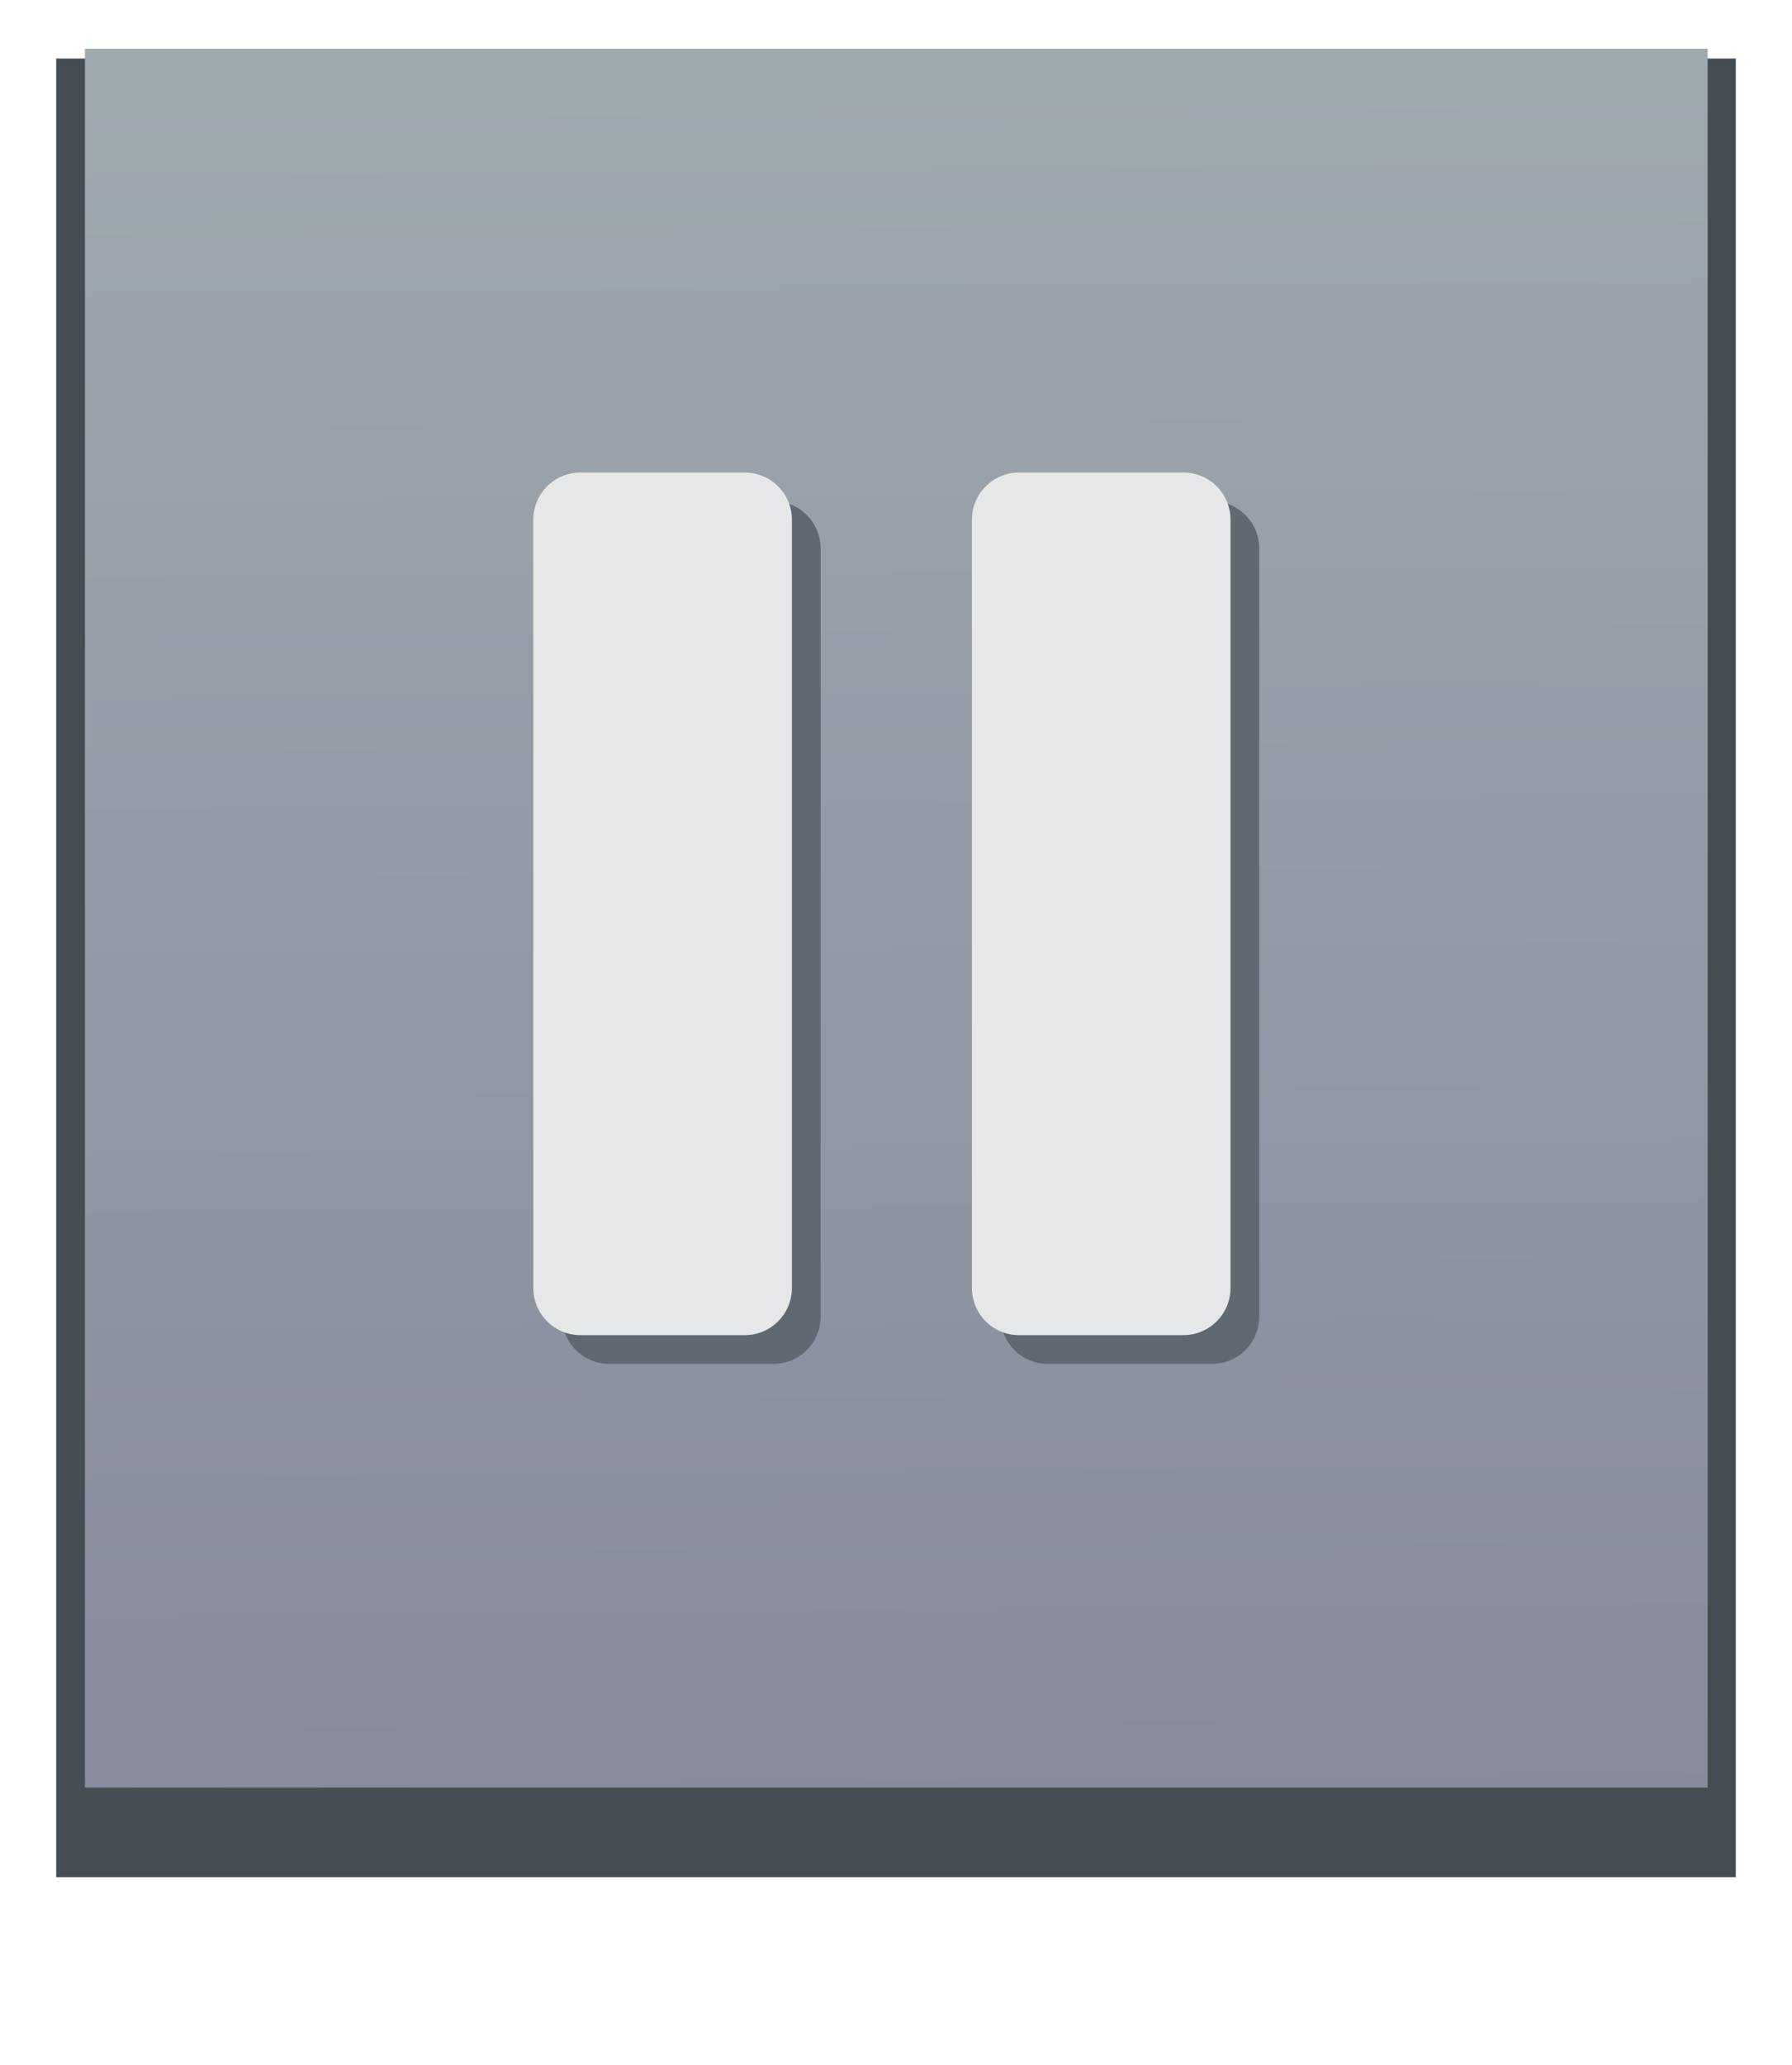 <?xml version="1.0" encoding="UTF-8" standalone="no"?>
<!-- Created with Inkscape (http://www.inkscape.org/) -->

<svg
   xmlns:dc="http://purl.org/dc/elements/1.1/"
   xmlns:cc="http://creativecommons.org/ns#"
   xmlns:rdf="http://www.w3.org/1999/02/22-rdf-syntax-ns#"
   xmlns:svg="http://www.w3.org/2000/svg"
   xmlns="http://www.w3.org/2000/svg"
   xmlns:xlink="http://www.w3.org/1999/xlink"
   xmlns:sodipodi="http://sodipodi.sourceforge.net/DTD/sodipodi-0.dtd"
   xmlns:inkscape="http://www.inkscape.org/namespaces/inkscape"
   width="33mm"
   height="38mm"
   viewBox="0 0 33 38"
   version="1.1"
   id="svg963"
   inkscape:version="0.92.3 (unknown)"
   sodipodi:docname="pause_btn_down.svg">
  <defs
     id="defs957">
    <linearGradient
       inkscape:collect="always"
       xlink:href="#linearGradient824"
       id="linearGradient875"
       gradientUnits="userSpaceOnUse"
       x1="109.283"
       y1="40.613"
       x2="109.533"
       y2="72.363"
       gradientTransform="translate(-92.638,219.939)" />
    <linearGradient
       inkscape:collect="always"
       id="linearGradient824">
      <stop
         style="stop-color:#9ea8af;stop-opacity:1;"
         offset="0"
         id="stop820" />
      <stop
         style="stop-color:#878a9b;stop-opacity:1"
         offset="1"
         id="stop822" />
    </linearGradient>
  </defs>
  <sodipodi:namedview
     id="base"
     pagecolor="#ffffff"
     bordercolor="#666666"
     borderopacity="1.0"
     inkscape:pageopacity="0.0"
     inkscape:pageshadow="2"
     inkscape:zoom="2.8"
     inkscape:cx="53.588229"
     inkscape:cy="68.66583"
     inkscape:document-units="mm"
     inkscape:current-layer="layer1"
     showgrid="false"
     inkscape:window-width="1920"
     inkscape:window-height="1013"
     inkscape:window-x="0"
     inkscape:window-y="40"
     inkscape:window-maximized="1" />
  <g
     inkscape:label="Layer 1"
     inkscape:groupmode="layer"
     id="layer1"
     transform="translate(0,-259)">
    <path
       sodipodi:nodetypes="ccccc"
       inkscape:connector-curvature="0"
       id="path871"
       d="M 1.035,293.547 H 31.965 l 1.1e-5,-33.47 H 1.035 Z"
       style="fill:#444d53;fill-opacity:1;stroke-width:0.21" />
    <path
       style="fill:url(#linearGradient875);fill-opacity:1;stroke-width:0.209"
       d="M 1.564,259.898 H 31.447 l 10e-6,32 H 1.564 Z"
       id="path873"
       inkscape:connector-curvature="0"
       sodipodi:nodetypes="ccccc" />
    <path
       inkscape:connector-curvature="0"
       id="rect877"
       d="m 11.219,268.225 h 3.024 c 0.482,0 0.869,0.388 0.869,0.869 v 14.137 c 0,0.482 -0.388,0.869 -0.869,0.869 h -3.024 c -0.482,0 -0.869,-0.388 -0.869,-0.869 v -14.137 c 0,-0.482 0.388,-0.869 0.869,-0.869 z"
       style="fill:#606971;fill-opacity:1;stroke-width:0.265" />
    <path
       inkscape:connector-curvature="0"
       id="rect867"
       d="m 10.69,267.696 h 3.024 c 0.482,0 0.869,0.388 0.869,0.869 v 14.137 c 0,0.482 -0.388,0.869 -0.869,0.869 h -3.024 c -0.482,0 -0.869,-0.388 -0.869,-0.869 v -14.137 c 0,-0.482 0.388,-0.869 0.869,-0.869 z"
       style="fill:#e5e7e9;fill-opacity:1;stroke-width:0.265" />
    <path
       inkscape:connector-curvature="0"
       id="rect879"
       d="m 19.296,268.225 h 3.024 c 0.482,0 0.869,0.388 0.869,0.869 v 14.137 c 0,0.482 -0.388,0.869 -0.869,0.869 h -3.024 c -0.482,0 -0.869,-0.388 -0.869,-0.869 v -14.137 c 0,-0.482 0.388,-0.869 0.869,-0.869 z"
       style="fill:#606971;fill-opacity:1;stroke-width:0.265" />
    <path
       inkscape:connector-curvature="0"
       id="rect869"
       d="m 18.767,267.696 h 3.024 c 0.482,0 0.869,0.388 0.869,0.869 v 14.137 c 0,0.482 -0.388,0.869 -0.869,0.869 h -3.024 c -0.482,0 -0.869,-0.388 -0.869,-0.869 v -14.137 c 0,-0.482 0.388,-0.869 0.869,-0.869 z"
       style="fill:#e5e7e9;fill-opacity:1;stroke-width:0.265" />
  </g>
</svg>
